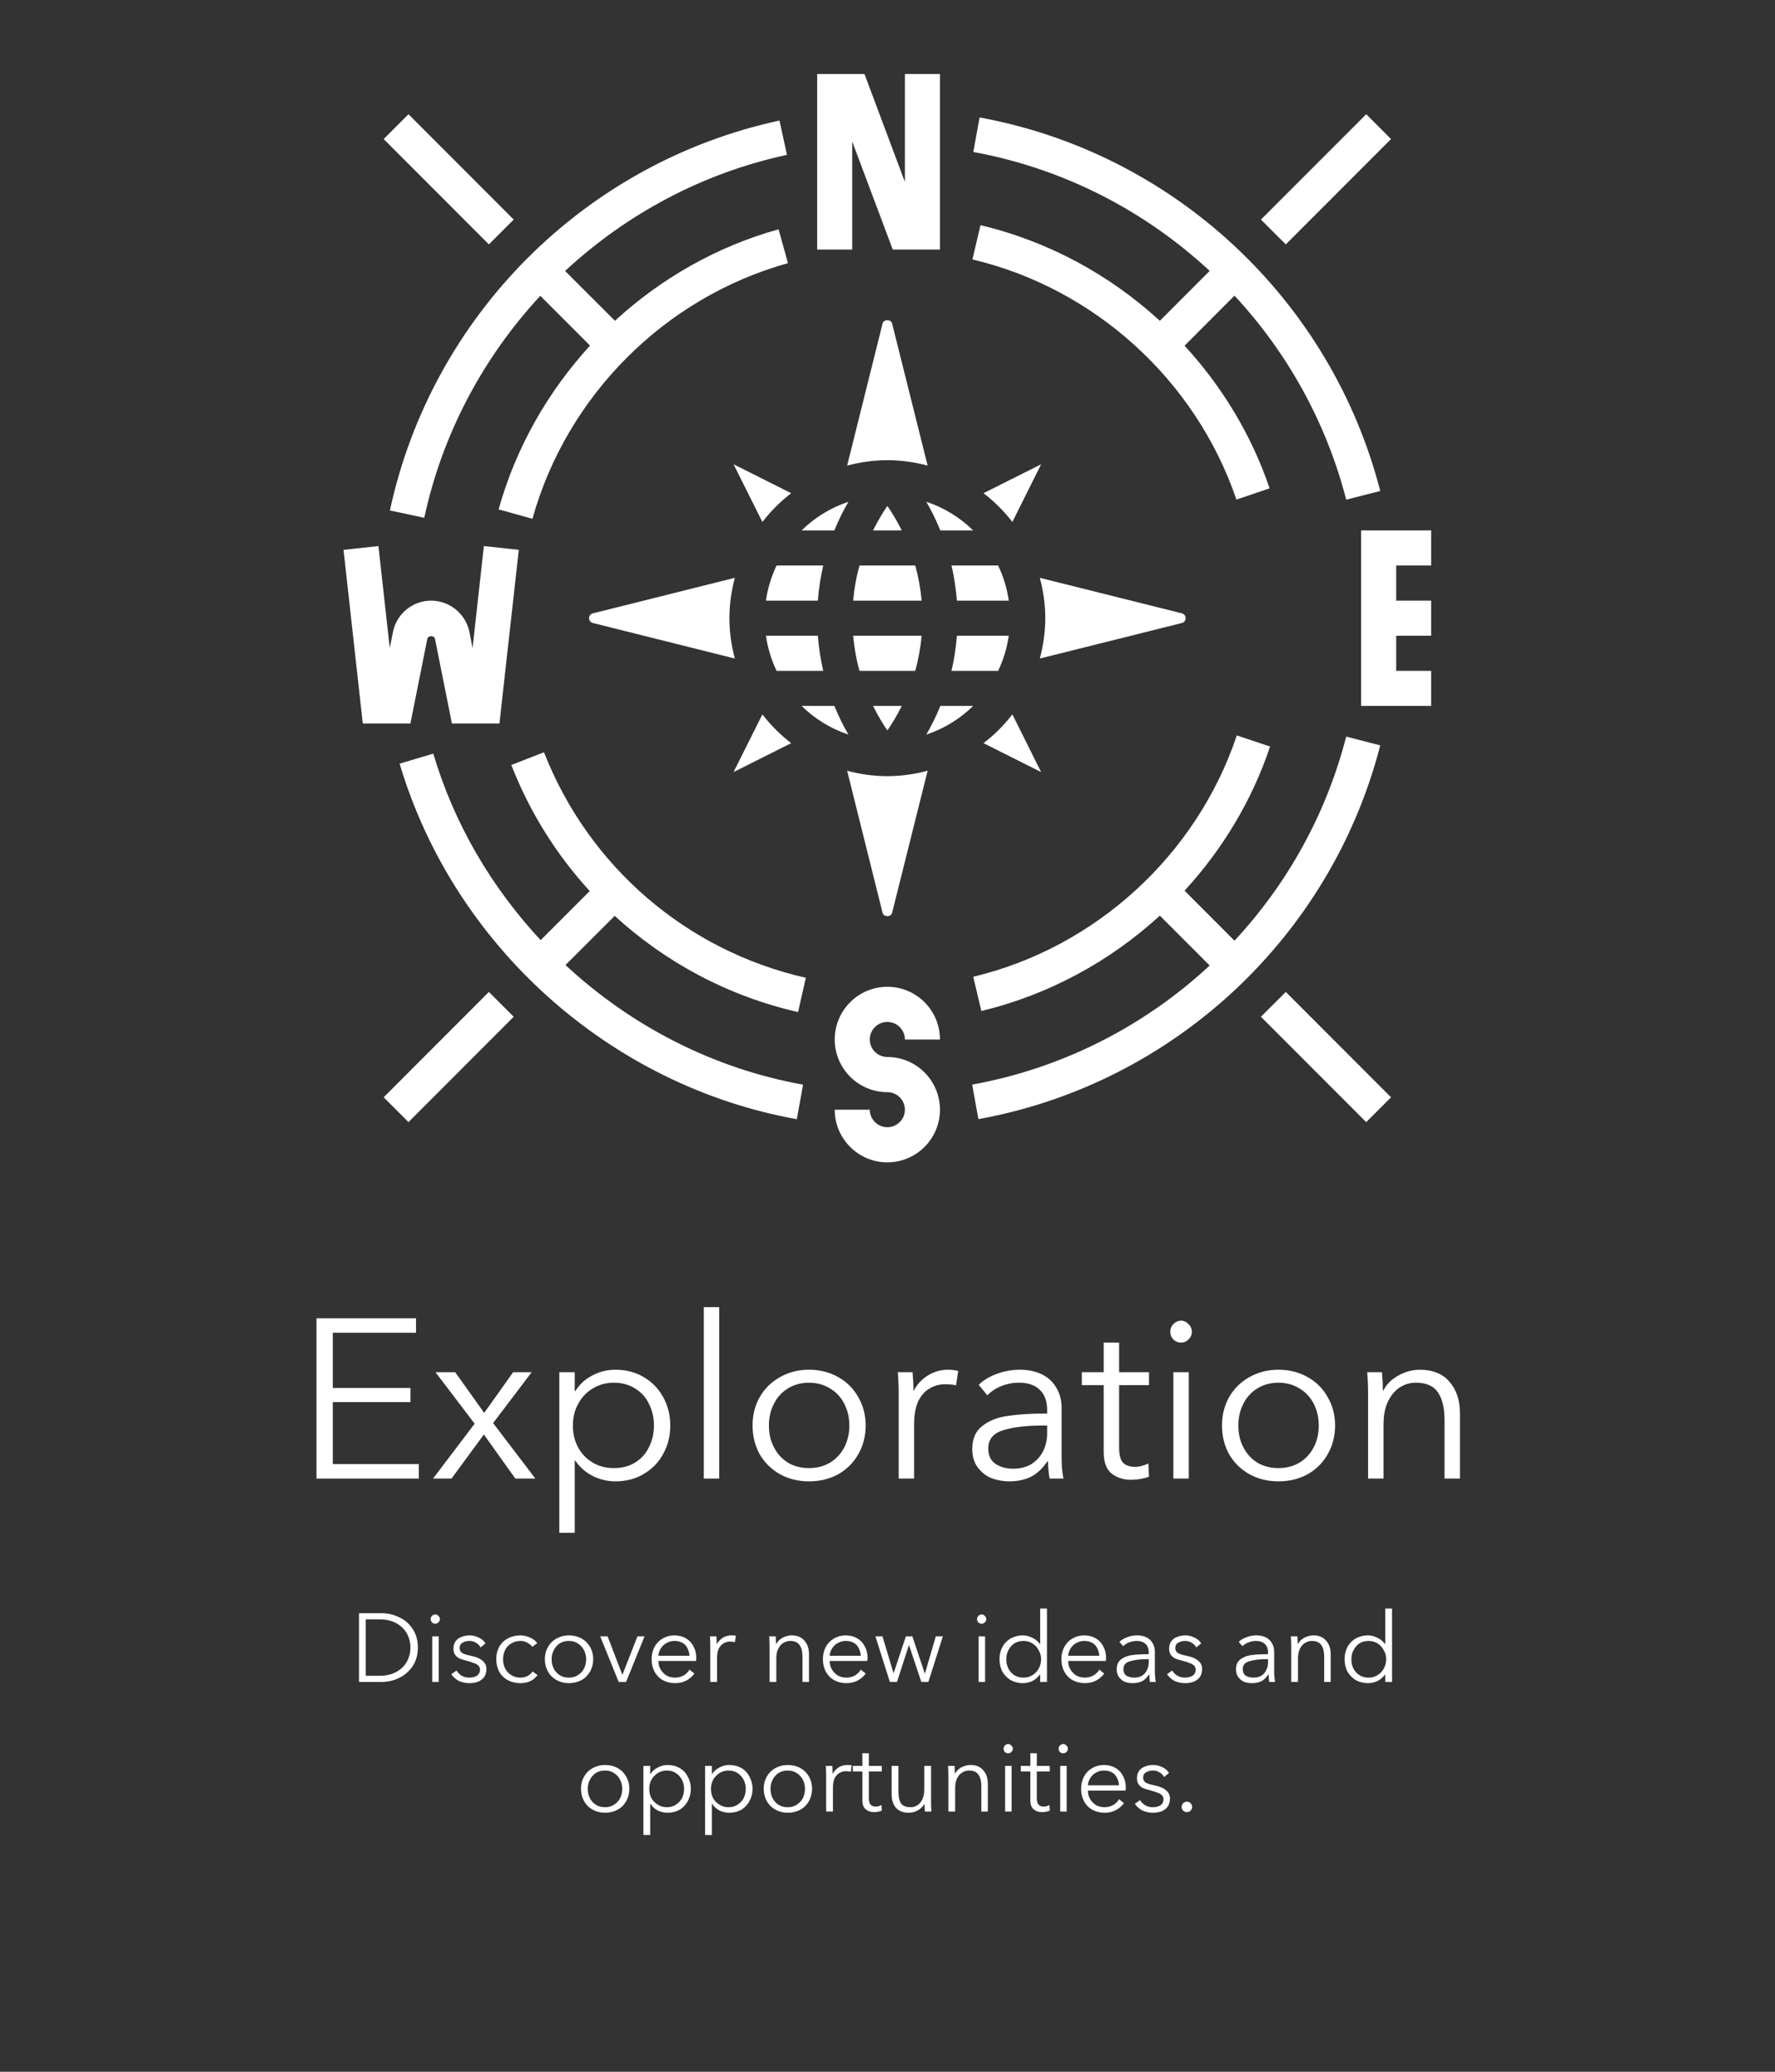 <svg xmlns="http://www.w3.org/2000/svg" xmlns:xlink="http://www.w3.org/1999/xlink" width="120" zoomAndPan="magnify" viewBox="0 0 90 105" height="140" preserveAspectRatio="xMidYMid meet" version="1.2"><rect x="0" y="0" width="90" height="105" fill="#333333" stroke="none"/><defs><clipPath id="4be03a5bde"><path d="M 17.418 27 L 27 27 L 27 37 L 17.418 37 Z M 17.418 27 "/></clipPath><clipPath id="d1cab9bce4"><path d="M 41 3.75 L 48 3.75 L 48 13 L 41 13 Z M 41 3.75 "/></clipPath><clipPath id="468663972a"><path d="M 69 26.883 L 72.566 26.883 L 72.566 35.777 L 69 35.777 Z M 69 26.883 "/></clipPath><clipPath id="b74dcafbe7"><rect x="0" width="62" y="0" height="21"/></clipPath><clipPath id="25b4615a74"><rect x="0" width="56" y="0" height="16"/></clipPath></defs><g id="2572d2def9"><path style=" stroke:none;fill-rule:nonzero;fill:#ffffff;fill-opacity:1;" d="M 44.992 51.793 C 45.48 51.793 45.883 52.191 45.883 52.684 L 47.66 52.684 C 47.66 51.207 46.465 50.012 44.992 50.012 C 43.523 50.012 42.324 51.207 42.324 52.684 C 42.324 54.156 43.523 55.352 44.992 55.352 C 45.48 55.352 45.883 55.75 45.883 56.242 C 45.883 56.73 45.48 57.129 44.992 57.129 C 44.5 57.129 44.102 56.73 44.102 56.242 L 42.324 56.242 C 42.324 57.715 43.523 58.91 44.992 58.91 C 46.465 58.91 47.66 57.715 47.66 56.242 C 47.66 54.77 46.465 53.57 44.992 53.57 C 44.5 53.57 44.102 53.172 44.102 52.684 C 44.102 52.191 44.5 51.793 44.992 51.793 "/><g clip-rule="nonzero" clip-path="url(#4be03a5bde)"><path style=" stroke:none;fill-rule:nonzero;fill:#ffffff;fill-opacity:1;" d="M 21.668 32.375 C 21.707 32.195 22.016 32.195 22.055 32.375 L 22.914 36.668 L 25.324 36.668 L 26.305 27.867 L 24.535 27.676 L 23.961 32.844 L 23.801 32.027 C 23.613 31.109 22.797 30.441 21.859 30.441 C 20.922 30.441 20.109 31.109 19.926 32.027 L 19.762 32.844 L 19.188 27.676 L 17.418 27.867 L 18.395 36.668 L 20.809 36.668 L 21.668 32.375 "/></g><g clip-rule="nonzero" clip-path="url(#d1cab9bce4)"><path style=" stroke:none;fill-rule:nonzero;fill:#ffffff;fill-opacity:1;" d="M 43.211 7.172 L 45.266 12.648 L 47.66 12.648 L 47.66 3.75 L 45.883 3.75 L 45.883 9.223 L 43.832 3.75 L 41.434 3.75 L 41.434 12.648 L 43.211 12.648 L 43.211 7.172 "/></g><g clip-rule="nonzero" clip-path="url(#468663972a)"><path style=" stroke:none;fill-rule:nonzero;fill:#ffffff;fill-opacity:1;" d="M 72.57 28.66 L 72.57 26.883 L 69.012 26.883 L 69.012 35.777 L 72.57 35.777 L 72.57 34 L 70.793 34 L 70.793 32.219 L 72.57 32.219 L 72.57 30.441 L 70.793 30.441 L 70.793 28.66 L 72.57 28.66 "/></g><path style=" stroke:none;fill-rule:nonzero;fill:#ffffff;fill-opacity:1;" d="M 68.258 37.332 C 67.246 41.27 65.266 44.801 62.594 47.676 L 60.062 45.141 C 61.98 43.055 63.48 40.578 64.398 37.836 L 62.711 37.273 C 60.68 43.332 55.555 48.023 49.348 49.504 L 49.758 51.238 C 53.164 50.422 56.277 48.727 58.809 46.406 L 61.336 48.934 C 58.039 51.996 53.887 54.137 49.293 54.969 L 49.609 56.719 C 59.484 54.934 67.48 47.496 69.984 37.777 L 68.258 37.332 "/><path style=" stroke:none;fill-rule:nonzero;fill:#ffffff;fill-opacity:1;" d="M 21.512 26.242 C 22.438 21.949 24.52 18.094 27.395 14.992 L 29.918 17.516 C 27.773 19.855 26.156 22.688 25.281 25.816 L 26.996 26.293 C 28.742 20.047 33.703 15.078 39.953 13.336 L 39.477 11.621 C 36.344 12.492 33.516 14.113 31.18 16.258 L 28.652 13.734 C 31.754 10.855 35.609 8.773 39.902 7.848 L 39.523 6.109 C 29.656 8.238 21.898 15.996 19.77 25.871 L 21.512 26.242 "/><path style=" stroke:none;fill-rule:nonzero;fill:#ffffff;fill-opacity:1;" d="M 49.715 11.414 L 49.305 13.148 C 55.508 14.613 60.637 19.277 62.691 25.32 L 64.375 24.75 C 63.453 22.035 61.961 19.586 60.062 17.52 L 62.594 14.984 C 65.266 17.859 67.246 21.395 68.258 25.324 L 69.984 24.883 C 67.488 15.184 59.516 7.754 49.668 5.953 L 49.352 7.703 C 53.918 8.539 58.047 10.676 61.336 13.73 L 58.809 16.258 C 56.262 13.922 53.137 12.223 49.715 11.414 "/><path style=" stroke:none;fill-rule:nonzero;fill:#ffffff;fill-opacity:1;" d="M 40.465 51.293 L 40.859 49.555 C 34.809 48.188 29.848 43.914 27.582 38.125 L 25.926 38.77 C 26.859 41.164 28.219 43.324 29.902 45.16 L 27.414 47.648 C 24.934 44.988 23.031 41.77 21.969 38.195 L 20.262 38.703 C 23.016 47.945 30.922 55.02 40.402 56.723 L 40.719 54.973 C 36.152 54.152 31.992 51.992 28.672 48.91 L 31.168 46.418 C 33.754 48.785 36.938 50.492 40.465 51.293 "/><path style=" stroke:none;fill-rule:nonzero;fill:#ffffff;fill-opacity:1;" d="M 63.934 51.531 L 69.273 56.871 L 70.531 55.613 L 65.195 50.273 L 63.934 51.531 "/><path style=" stroke:none;fill-rule:nonzero;fill:#ffffff;fill-opacity:1;" d="M 70.531 7.047 L 69.273 5.789 L 63.934 11.129 L 65.195 12.387 L 70.531 7.047 "/><path style=" stroke:none;fill-rule:nonzero;fill:#ffffff;fill-opacity:1;" d="M 26.047 11.129 L 20.711 5.789 L 19.453 7.047 L 24.789 12.387 L 26.047 11.129 "/><path style=" stroke:none;fill-rule:nonzero;fill:#ffffff;fill-opacity:1;" d="M 19.453 55.613 L 20.711 56.871 L 26.047 51.531 L 24.789 50.273 L 19.453 55.613 "/><path style=" stroke:none;fill-rule:nonzero;fill:#ffffff;fill-opacity:1;" d="M 45.234 46.262 L 47.035 39.062 C 46.383 39.238 45.699 39.336 44.992 39.336 C 44.285 39.336 43.605 39.238 42.953 39.062 L 44.75 46.262 C 44.809 46.488 45.18 46.488 45.234 46.262 "/><path style=" stroke:none;fill-rule:nonzero;fill:#ffffff;fill-opacity:1;" d="M 42.305 35.777 L 40.645 35.777 C 41.309 36.43 42.117 36.93 43.02 37.23 C 42.773 36.812 42.531 36.328 42.305 35.777 "/><path style=" stroke:none;fill-rule:nonzero;fill:#ffffff;fill-opacity:1;" d="M 48.52 30.441 L 51.148 30.441 C 51.059 29.812 50.875 29.215 50.609 28.66 L 48.246 28.66 C 48.375 29.219 48.469 29.809 48.52 30.441 "/><path style=" stroke:none;fill-rule:nonzero;fill:#ffffff;fill-opacity:1;" d="M 43.02 25.43 C 42.117 25.73 41.309 26.23 40.645 26.883 L 42.305 26.883 C 42.531 26.332 42.773 25.848 43.02 25.43 "/><path style=" stroke:none;fill-rule:nonzero;fill:#ffffff;fill-opacity:1;" d="M 51.332 26.453 L 52.789 23.531 L 49.867 24.996 C 50.418 25.414 50.906 25.906 51.332 26.453 "/><path style=" stroke:none;fill-rule:nonzero;fill:#ffffff;fill-opacity:1;" d="M 38.656 36.207 L 37.195 39.129 L 40.117 37.664 C 39.57 37.246 39.082 36.754 38.656 36.207 "/><path style=" stroke:none;fill-rule:nonzero;fill:#ffffff;fill-opacity:1;" d="M 41.742 28.66 L 39.375 28.66 C 39.113 29.215 38.926 29.812 38.836 30.441 L 41.469 30.441 C 41.516 29.809 41.613 29.219 41.742 28.66 "/><path style=" stroke:none;fill-rule:nonzero;fill:#ffffff;fill-opacity:1;" d="M 30.059 31.086 C 29.945 31.113 29.867 31.215 29.867 31.328 C 29.867 31.445 29.945 31.547 30.059 31.574 L 37.258 33.375 C 37.086 32.719 36.984 32.035 36.984 31.328 C 36.984 30.625 37.086 29.941 37.258 29.285 L 30.059 31.086 "/><path style=" stroke:none;fill-rule:nonzero;fill:#ffffff;fill-opacity:1;" d="M 41.469 32.219 L 38.836 32.219 C 38.926 32.848 39.113 33.445 39.375 34 L 41.742 34 C 41.613 33.441 41.516 32.852 41.469 32.219 "/><path style=" stroke:none;fill-rule:nonzero;fill:#ffffff;fill-opacity:1;" d="M 47.68 26.883 L 49.344 26.883 C 48.68 26.23 47.871 25.73 46.969 25.43 C 47.207 25.848 47.457 26.332 47.68 26.883 "/><path style=" stroke:none;fill-rule:nonzero;fill:#ffffff;fill-opacity:1;" d="M 47.68 35.777 C 47.457 36.328 47.207 36.812 46.969 37.23 C 47.871 36.93 48.68 36.43 49.344 35.777 L 47.68 35.777 "/><path style=" stroke:none;fill-rule:nonzero;fill:#ffffff;fill-opacity:1;" d="M 51.332 36.207 C 50.906 36.754 50.418 37.246 49.867 37.664 L 52.789 39.129 L 51.332 36.207 "/><path style=" stroke:none;fill-rule:nonzero;fill:#ffffff;fill-opacity:1;" d="M 44.75 16.398 L 42.953 23.598 C 43.605 23.422 44.285 23.324 44.992 23.324 C 45.699 23.324 46.383 23.422 47.035 23.598 L 45.234 16.398 C 45.18 16.172 44.809 16.172 44.75 16.398 "/><path style=" stroke:none;fill-rule:nonzero;fill:#ffffff;fill-opacity:1;" d="M 60.117 31.328 C 60.117 31.215 60.039 31.113 59.93 31.086 L 52.723 29.285 C 52.898 29.941 53 30.625 53 31.328 C 53 32.035 52.898 32.719 52.723 33.375 L 59.93 31.574 C 60.039 31.547 60.117 31.445 60.117 31.328 "/><path style=" stroke:none;fill-rule:nonzero;fill:#ffffff;fill-opacity:1;" d="M 38.656 26.453 C 39.082 25.906 39.57 25.414 40.117 24.996 L 37.195 23.531 L 38.656 26.453 "/><path style=" stroke:none;fill-rule:nonzero;fill:#ffffff;fill-opacity:1;" d="M 51.148 32.219 L 48.52 32.219 C 48.469 32.852 48.375 33.441 48.246 34 L 50.609 34 C 50.875 33.445 51.059 32.848 51.148 32.219 "/><path style=" stroke:none;fill-rule:nonzero;fill:#ffffff;fill-opacity:1;" d="M 44.266 26.883 L 45.723 26.883 C 45.473 26.383 45.219 25.965 44.992 25.641 C 44.77 25.965 44.516 26.383 44.266 26.883 "/><path style=" stroke:none;fill-rule:nonzero;fill:#ffffff;fill-opacity:1;" d="M 43.258 30.441 L 46.73 30.441 C 46.672 29.801 46.559 29.203 46.406 28.66 L 43.582 28.66 C 43.426 29.203 43.316 29.801 43.258 30.441 "/><path style=" stroke:none;fill-rule:nonzero;fill:#ffffff;fill-opacity:1;" d="M 45.723 35.777 L 44.266 35.777 C 44.516 36.277 44.77 36.695 44.992 37.02 C 45.219 36.695 45.473 36.281 45.723 35.777 "/><path style=" stroke:none;fill-rule:nonzero;fill:#ffffff;fill-opacity:1;" d="M 46.406 34 C 46.559 33.457 46.672 32.859 46.73 32.219 L 43.258 32.219 C 43.316 32.859 43.426 33.457 43.582 34 L 46.406 34 "/><g transform="matrix(1,0,0,1,14,61)"><g clip-path="url(#b74dcafbe7)"><g style="fill:#ffffff;fill-opacity:1;"><g transform="translate(0.969, 13.936)"><path style="stroke:none" d="M 6.266 0 L 1.078 0 L 1.078 -8.125 L 6.125 -8.125 L 6.125 -7.391 L 1.906 -7.391 L 1.906 -4.594 L 5.844 -4.594 L 5.844 -3.875 L 1.906 -3.875 L 1.906 -0.734 L 6.266 -0.734 Z M 6.266 0 "/></g></g><g style="fill:#ffffff;fill-opacity:1;"><g transform="translate(7.769, 13.936)"><path style="stroke:none" d="M 1.125 0 L 0.188 0 L 2.297 -2.781 L 0.312 -5.391 L 1.312 -5.391 L 2.781 -3.328 L 4.25 -5.391 L 5.188 -5.391 L 3.234 -2.812 L 5.375 0 L 4.359 0 L 2.766 -2.234 Z M 1.125 0 "/></g></g><g style="fill:#ffffff;fill-opacity:1;"><g transform="translate(13.329, 13.936)"><path style="stroke:none" d="M 1.031 2.75 L 1.031 -5.391 L 1.812 -5.391 L 1.812 -4.438 L 1.844 -4.438 C 2.062 -4.781 2.352 -5.047 2.719 -5.234 C 3.082 -5.422 3.469 -5.516 3.875 -5.516 C 4.414 -5.516 4.895 -5.391 5.312 -5.141 C 5.738 -4.891 6.066 -4.551 6.297 -4.125 C 6.535 -3.695 6.656 -3.219 6.656 -2.688 C 6.656 -2.156 6.535 -1.676 6.297 -1.25 C 6.066 -0.82 5.738 -0.484 5.312 -0.234 C 4.895 0.016 4.414 0.141 3.875 0.141 C 3.477 0.141 3.098 0.051 2.734 -0.125 C 2.367 -0.312 2.07 -0.57 1.844 -0.906 L 1.812 -0.906 L 1.812 2.75 Z M 3.797 -0.531 C 4.211 -0.531 4.57 -0.625 4.875 -0.812 C 5.188 -1.008 5.422 -1.27 5.578 -1.594 C 5.742 -1.914 5.828 -2.281 5.828 -2.688 C 5.828 -3.094 5.742 -3.457 5.578 -3.781 C 5.422 -4.113 5.188 -4.375 4.875 -4.562 C 4.57 -4.758 4.211 -4.859 3.797 -4.859 C 3.391 -4.859 3.031 -4.758 2.719 -4.562 C 2.406 -4.375 2.16 -4.113 1.984 -3.781 C 1.805 -3.457 1.719 -3.094 1.719 -2.688 C 1.719 -2.281 1.805 -1.91 1.984 -1.578 C 2.16 -1.254 2.406 -1 2.719 -0.812 C 3.031 -0.625 3.391 -0.531 3.797 -0.531 Z M 3.797 -0.531 "/></g></g><g style="fill:#ffffff;fill-opacity:1;"><g transform="translate(20.623, 13.936)"><path style="stroke:none" d="M 1.844 0 L 1.062 0 L 1.062 -8.688 L 1.844 -8.688 Z M 1.844 0 "/></g></g><g style="fill:#ffffff;fill-opacity:1;"><g transform="translate(23.518, 13.936)"><path style="stroke:none" d="M 3.5 0.141 C 2.957 0.141 2.469 0.02 2.031 -0.219 C 1.594 -0.469 1.25 -0.805 1 -1.234 C 0.758 -1.672 0.641 -2.156 0.641 -2.688 C 0.641 -3.219 0.758 -3.695 1 -4.125 C 1.25 -4.562 1.594 -4.898 2.031 -5.141 C 2.469 -5.391 2.957 -5.516 3.5 -5.516 C 4.051 -5.516 4.547 -5.391 4.984 -5.141 C 5.422 -4.898 5.758 -4.562 6 -4.125 C 6.25 -3.695 6.375 -3.219 6.375 -2.688 C 6.375 -2.156 6.25 -1.672 6 -1.234 C 5.758 -0.805 5.422 -0.469 4.984 -0.219 C 4.547 0.02 4.051 0.141 3.5 0.141 Z M 3.5 -0.531 C 3.906 -0.531 4.266 -0.625 4.578 -0.812 C 4.891 -1.008 5.129 -1.27 5.297 -1.594 C 5.461 -1.914 5.547 -2.281 5.547 -2.688 C 5.547 -3.094 5.461 -3.457 5.297 -3.781 C 5.129 -4.113 4.891 -4.375 4.578 -4.562 C 4.266 -4.758 3.906 -4.859 3.5 -4.859 C 3.094 -4.859 2.734 -4.758 2.422 -4.562 C 2.117 -4.375 1.883 -4.113 1.719 -3.781 C 1.551 -3.457 1.469 -3.094 1.469 -2.688 C 1.469 -2.281 1.551 -1.914 1.719 -1.594 C 1.883 -1.27 2.117 -1.008 2.422 -0.812 C 2.734 -0.625 3.094 -0.531 3.5 -0.531 Z M 3.5 -0.531 "/></g></g><g style="fill:#ffffff;fill-opacity:1;"><g transform="translate(30.537, 13.936)"><path style="stroke:none" d="M 1.031 -4.188 C 1.031 -4.656 1.016 -5.055 0.984 -5.391 L 1.734 -5.391 C 1.766 -5.004 1.781 -4.691 1.781 -4.453 L 1.797 -4.453 C 1.953 -4.766 2.188 -5.02 2.5 -5.219 C 2.812 -5.414 3.156 -5.516 3.531 -5.516 C 3.727 -5.516 3.898 -5.492 4.047 -5.453 L 3.938 -4.719 C 3.895 -4.738 3.816 -4.754 3.703 -4.766 C 3.586 -4.773 3.484 -4.781 3.391 -4.781 C 3.098 -4.781 2.832 -4.707 2.594 -4.562 C 2.352 -4.426 2.16 -4.207 2.016 -3.906 C 1.879 -3.602 1.812 -3.219 1.812 -2.75 L 1.812 0 L 1.031 0 Z M 1.031 -4.188 "/></g></g><g style="fill:#ffffff;fill-opacity:1;"><g transform="translate(34.672, 13.936)"><path style="stroke:none" d="M 2.484 0.141 C 2.191 0.141 1.898 0.086 1.609 -0.016 C 1.328 -0.129 1.094 -0.312 0.906 -0.562 C 0.719 -0.812 0.625 -1.125 0.625 -1.5 C 0.625 -2.008 0.789 -2.395 1.125 -2.656 C 1.457 -2.926 1.883 -3.098 2.406 -3.172 C 2.938 -3.254 3.594 -3.297 4.375 -3.297 L 4.422 -3.297 L 4.422 -3.469 C 4.422 -3.926 4.297 -4.27 4.047 -4.5 C 3.805 -4.738 3.453 -4.859 2.984 -4.859 C 2.68 -4.859 2.383 -4.801 2.094 -4.688 C 1.812 -4.57 1.578 -4.414 1.391 -4.219 L 0.953 -4.75 C 1.18 -4.977 1.477 -5.16 1.844 -5.297 C 2.219 -5.441 2.625 -5.516 3.062 -5.516 C 3.457 -5.516 3.812 -5.441 4.125 -5.297 C 4.445 -5.148 4.695 -4.926 4.875 -4.625 C 5.062 -4.332 5.156 -3.977 5.156 -3.562 L 5.156 -1.203 C 5.156 -0.992 5.16 -0.773 5.172 -0.547 C 5.191 -0.328 5.219 -0.145 5.25 0 L 4.547 0 C 4.492 -0.301 4.469 -0.594 4.469 -0.875 L 4.438 -0.875 C 4.195 -0.52 3.922 -0.258 3.609 -0.094 C 3.297 0.062 2.922 0.141 2.484 0.141 Z M 2.703 -0.5 C 3.055 -0.5 3.363 -0.578 3.625 -0.734 C 3.883 -0.898 4.082 -1.117 4.219 -1.391 C 4.352 -1.66 4.422 -1.957 4.422 -2.281 L 4.422 -2.688 L 4.188 -2.688 C 3.375 -2.688 2.711 -2.609 2.203 -2.453 C 1.691 -2.297 1.438 -1.988 1.438 -1.531 C 1.438 -1.176 1.555 -0.914 1.797 -0.75 C 2.047 -0.582 2.348 -0.5 2.703 -0.5 Z M 2.703 -0.5 "/></g></g><g style="fill:#ffffff;fill-opacity:1;"><g transform="translate(40.806, 13.936)"><path style="stroke:none" d="M 2.531 0.062 C 2.164 0.062 1.844 -0.039 1.562 -0.25 C 1.289 -0.469 1.156 -0.836 1.156 -1.359 L 1.156 -4.734 L 0.047 -4.734 L 0.047 -5.391 L 1.156 -5.391 L 1.156 -6.891 L 1.938 -6.891 L 1.938 -5.391 L 3.453 -5.391 L 3.453 -4.734 L 1.938 -4.734 L 1.938 -1.578 C 1.938 -1.203 2.004 -0.941 2.141 -0.797 C 2.285 -0.66 2.488 -0.594 2.75 -0.594 C 2.852 -0.594 2.961 -0.609 3.078 -0.641 C 3.203 -0.672 3.316 -0.711 3.422 -0.766 L 3.453 -0.094 C 3.172 0.008 2.863 0.062 2.531 0.062 Z M 2.531 0.062 "/></g></g><g style="fill:#ffffff;fill-opacity:1;"><g transform="translate(44.448, 13.936)"><path style="stroke:none" d="M 1.438 -6.891 C 1.289 -6.891 1.16 -6.941 1.047 -7.047 C 0.941 -7.16 0.891 -7.289 0.891 -7.438 C 0.891 -7.594 0.941 -7.723 1.047 -7.828 C 1.16 -7.941 1.289 -8 1.438 -8 C 1.582 -8 1.707 -7.941 1.812 -7.828 C 1.926 -7.723 1.984 -7.594 1.984 -7.438 C 1.984 -7.289 1.926 -7.16 1.812 -7.047 C 1.707 -6.941 1.582 -6.891 1.438 -6.891 Z M 1.828 0 L 1.047 0 L 1.047 -5.391 L 1.828 -5.391 Z M 1.828 0 "/></g></g><g style="fill:#ffffff;fill-opacity:1;"><g transform="translate(47.32, 13.936)"><path style="stroke:none" d="M 3.5 0.141 C 2.957 0.141 2.469 0.02 2.031 -0.219 C 1.594 -0.469 1.25 -0.805 1 -1.234 C 0.758 -1.672 0.641 -2.156 0.641 -2.688 C 0.641 -3.219 0.758 -3.695 1 -4.125 C 1.25 -4.562 1.594 -4.898 2.031 -5.141 C 2.469 -5.391 2.957 -5.516 3.5 -5.516 C 4.051 -5.516 4.547 -5.391 4.984 -5.141 C 5.422 -4.898 5.758 -4.562 6 -4.125 C 6.25 -3.695 6.375 -3.219 6.375 -2.688 C 6.375 -2.156 6.25 -1.672 6 -1.234 C 5.758 -0.805 5.422 -0.469 4.984 -0.219 C 4.547 0.02 4.051 0.141 3.5 0.141 Z M 3.5 -0.531 C 3.906 -0.531 4.266 -0.625 4.578 -0.812 C 4.891 -1.008 5.129 -1.27 5.297 -1.594 C 5.461 -1.914 5.547 -2.281 5.547 -2.688 C 5.547 -3.094 5.461 -3.457 5.297 -3.781 C 5.129 -4.113 4.891 -4.375 4.578 -4.562 C 4.266 -4.758 3.906 -4.859 3.5 -4.859 C 3.094 -4.859 2.734 -4.758 2.422 -4.562 C 2.117 -4.375 1.883 -4.113 1.719 -3.781 C 1.551 -3.457 1.469 -3.094 1.469 -2.688 C 1.469 -2.281 1.551 -1.914 1.719 -1.594 C 1.883 -1.27 2.117 -1.008 2.422 -0.812 C 2.734 -0.625 3.094 -0.531 3.5 -0.531 Z M 3.5 -0.531 "/></g></g><g style="fill:#ffffff;fill-opacity:1;"><g transform="translate(54.338, 13.936)"><path style="stroke:none" d="M 1.031 -4.188 C 1.031 -4.656 1.016 -5.055 0.984 -5.391 L 1.734 -5.391 C 1.766 -5.004 1.781 -4.691 1.781 -4.453 L 1.797 -4.453 C 1.898 -4.66 2.047 -4.844 2.234 -5 C 2.43 -5.156 2.648 -5.281 2.891 -5.375 C 3.141 -5.469 3.391 -5.516 3.641 -5.516 C 4.305 -5.516 4.812 -5.312 5.156 -4.906 C 5.508 -4.508 5.688 -3.973 5.688 -3.297 L 5.688 0 L 4.906 0 L 4.906 -2.969 C 4.906 -3.57 4.797 -4.035 4.578 -4.359 C 4.359 -4.691 3.984 -4.859 3.453 -4.859 C 3.16 -4.859 2.891 -4.781 2.641 -4.625 C 2.398 -4.469 2.203 -4.234 2.047 -3.922 C 1.891 -3.609 1.812 -3.219 1.812 -2.75 L 1.812 0 L 1.031 0 Z M 1.031 -4.188 "/></g></g></g></g><g transform="matrix(1,0,0,1,17,79)"><g clip-path="url(#25b4615a74)"><g style="fill:#ffffff;fill-opacity:1;"><g transform="translate(0.734, 6.243)"><path style="stroke:none" d="M 0.469 0 L 0.469 -3.484 L 1.625 -3.484 C 1.926 -3.484 2.219 -3.414 2.5 -3.281 C 2.781 -3.156 3.008 -2.957 3.188 -2.688 C 3.363 -2.426 3.453 -2.113 3.453 -1.75 C 3.453 -1.375 3.363 -1.055 3.188 -0.797 C 3.008 -0.535 2.781 -0.336 2.5 -0.203 C 2.219 -0.066 1.926 0 1.625 0 Z M 1.516 -0.312 C 1.848 -0.312 2.133 -0.379 2.375 -0.516 C 2.613 -0.648 2.789 -0.828 2.906 -1.047 C 3.02 -1.266 3.078 -1.5 3.078 -1.75 C 3.078 -1.988 3.02 -2.219 2.906 -2.438 C 2.789 -2.656 2.613 -2.832 2.375 -2.969 C 2.133 -3.102 1.848 -3.172 1.516 -3.172 L 0.812 -3.172 L 0.812 -0.312 Z M 1.516 -0.312 "/></g></g><g style="fill:#ffffff;fill-opacity:1;"><g transform="translate(4.463, 6.243)"><path style="stroke:none" d="M 0.609 -2.953 C 0.547 -2.953 0.488 -2.973 0.438 -3.016 C 0.395 -3.066 0.375 -3.125 0.375 -3.188 C 0.375 -3.25 0.395 -3.301 0.438 -3.344 C 0.488 -3.395 0.547 -3.422 0.609 -3.422 C 0.672 -3.422 0.723 -3.395 0.766 -3.344 C 0.816 -3.301 0.844 -3.25 0.844 -3.188 C 0.844 -3.125 0.816 -3.066 0.766 -3.016 C 0.723 -2.973 0.672 -2.953 0.609 -2.953 Z M 0.781 0 L 0.453 0 L 0.453 -2.312 L 0.781 -2.312 Z M 0.781 0 "/></g></g><g style="fill:#ffffff;fill-opacity:1;"><g transform="translate(5.695, 6.243)"><path style="stroke:none" d="M 1.094 0.062 C 0.914 0.062 0.742 0.023 0.578 -0.047 C 0.422 -0.129 0.289 -0.242 0.188 -0.391 L 0.453 -0.578 C 0.516 -0.473 0.602 -0.383 0.719 -0.312 C 0.832 -0.25 0.957 -0.219 1.094 -0.219 C 1.25 -0.219 1.379 -0.25 1.484 -0.312 C 1.586 -0.383 1.641 -0.488 1.641 -0.625 C 1.641 -0.707 1.613 -0.773 1.562 -0.828 C 1.508 -0.879 1.438 -0.922 1.344 -0.953 C 1.25 -0.992 1.117 -1.035 0.953 -1.078 C 0.836 -1.109 0.734 -1.141 0.641 -1.172 C 0.547 -1.211 0.461 -1.273 0.391 -1.359 C 0.328 -1.441 0.297 -1.551 0.297 -1.688 C 0.297 -1.844 0.332 -1.969 0.406 -2.062 C 0.477 -2.164 0.578 -2.238 0.703 -2.281 C 0.828 -2.332 0.969 -2.359 1.125 -2.359 C 1.281 -2.359 1.43 -2.32 1.578 -2.25 C 1.734 -2.176 1.848 -2.078 1.922 -1.953 L 1.672 -1.75 C 1.617 -1.852 1.539 -1.93 1.438 -1.984 C 1.344 -2.047 1.234 -2.078 1.109 -2.078 C 0.973 -2.078 0.852 -2.047 0.75 -1.984 C 0.656 -1.93 0.609 -1.844 0.609 -1.719 C 0.609 -1.613 0.648 -1.531 0.734 -1.469 C 0.828 -1.414 0.973 -1.367 1.172 -1.328 C 1.441 -1.273 1.641 -1.191 1.766 -1.078 C 1.898 -0.973 1.969 -0.832 1.969 -0.656 C 1.969 -0.488 1.926 -0.348 1.844 -0.234 C 1.758 -0.129 1.648 -0.051 1.516 0 C 1.391 0.039 1.25 0.062 1.094 0.062 Z M 1.094 0.062 "/></g></g><g style="fill:#ffffff;fill-opacity:1;"><g transform="translate(7.882, 6.243)"><path style="stroke:none" d="M 1.5 0.062 C 1.258 0.062 1.047 0.008 0.859 -0.094 C 0.672 -0.195 0.523 -0.344 0.422 -0.531 C 0.328 -0.719 0.281 -0.926 0.281 -1.156 C 0.281 -1.383 0.328 -1.586 0.422 -1.766 C 0.523 -1.953 0.672 -2.098 0.859 -2.203 C 1.047 -2.305 1.258 -2.359 1.5 -2.359 C 1.664 -2.359 1.828 -2.32 1.984 -2.25 C 2.141 -2.188 2.266 -2.094 2.359 -1.969 L 2.109 -1.781 C 2.047 -1.863 1.961 -1.93 1.859 -1.984 C 1.754 -2.047 1.641 -2.078 1.516 -2.078 C 1.336 -2.078 1.18 -2.035 1.047 -1.953 C 0.91 -1.879 0.805 -1.77 0.734 -1.625 C 0.66 -1.477 0.625 -1.32 0.625 -1.156 C 0.625 -0.977 0.66 -0.816 0.734 -0.672 C 0.805 -0.535 0.91 -0.426 1.047 -0.344 C 1.18 -0.258 1.332 -0.219 1.5 -0.219 C 1.77 -0.219 1.977 -0.32 2.125 -0.531 L 2.375 -0.344 C 2.164 -0.07 1.875 0.062 1.5 0.062 Z M 1.5 0.062 "/></g></g><g style="fill:#ffffff;fill-opacity:1;"><g transform="translate(10.345, 6.243)"><path style="stroke:none" d="M 1.5 0.062 C 1.27 0.062 1.062 0.008 0.875 -0.094 C 0.688 -0.195 0.539 -0.344 0.438 -0.531 C 0.332 -0.719 0.281 -0.926 0.281 -1.156 C 0.281 -1.383 0.332 -1.586 0.438 -1.766 C 0.539 -1.953 0.688 -2.098 0.875 -2.203 C 1.062 -2.305 1.27 -2.359 1.5 -2.359 C 1.738 -2.359 1.953 -2.305 2.141 -2.203 C 2.328 -2.098 2.473 -1.953 2.578 -1.766 C 2.68 -1.586 2.734 -1.383 2.734 -1.156 C 2.734 -0.926 2.68 -0.719 2.578 -0.531 C 2.473 -0.344 2.328 -0.195 2.141 -0.094 C 1.953 0.008 1.738 0.062 1.5 0.062 Z M 1.5 -0.219 C 1.676 -0.219 1.828 -0.258 1.953 -0.344 C 2.086 -0.426 2.191 -0.535 2.266 -0.672 C 2.336 -0.816 2.375 -0.977 2.375 -1.156 C 2.375 -1.32 2.336 -1.473 2.266 -1.609 C 2.191 -1.754 2.086 -1.867 1.953 -1.953 C 1.828 -2.035 1.676 -2.078 1.5 -2.078 C 1.32 -2.078 1.164 -2.035 1.031 -1.953 C 0.906 -1.867 0.805 -1.754 0.734 -1.609 C 0.66 -1.473 0.625 -1.32 0.625 -1.156 C 0.625 -0.977 0.66 -0.816 0.734 -0.672 C 0.805 -0.535 0.906 -0.426 1.031 -0.344 C 1.164 -0.258 1.32 -0.219 1.5 -0.219 Z M 1.5 -0.219 "/></g></g><g style="fill:#ffffff;fill-opacity:1;"><g transform="translate(13.354, 6.243)"><path style="stroke:none" d="M 1.391 0 L 1.016 0 L 0.078 -2.312 L 0.453 -2.312 L 1.203 -0.359 L 1.969 -2.312 L 2.328 -2.312 Z M 1.391 0 "/></g></g><g style="fill:#ffffff;fill-opacity:1;"><g transform="translate(15.758, 6.243)"><path style="stroke:none" d="M 1.469 0.062 C 1.238 0.062 1.031 0.008 0.844 -0.094 C 0.664 -0.195 0.523 -0.344 0.422 -0.531 C 0.328 -0.719 0.281 -0.926 0.281 -1.156 C 0.281 -1.375 0.328 -1.578 0.422 -1.766 C 0.523 -1.953 0.664 -2.098 0.844 -2.203 C 1.02 -2.305 1.219 -2.359 1.438 -2.359 C 1.664 -2.359 1.863 -2.305 2.031 -2.203 C 2.195 -2.109 2.32 -1.973 2.406 -1.797 C 2.5 -1.629 2.547 -1.438 2.547 -1.219 C 2.547 -1.156 2.539 -1.102 2.531 -1.062 L 0.625 -1.062 C 0.625 -0.906 0.66 -0.766 0.734 -0.641 C 0.805 -0.516 0.906 -0.41 1.031 -0.328 C 1.164 -0.254 1.312 -0.219 1.469 -0.219 C 1.625 -0.219 1.77 -0.254 1.906 -0.328 C 2.039 -0.41 2.141 -0.508 2.203 -0.625 L 2.453 -0.422 C 2.203 -0.098 1.875 0.062 1.469 0.062 Z M 2.203 -1.328 C 2.191 -1.473 2.156 -1.602 2.094 -1.719 C 2.039 -1.832 1.957 -1.922 1.844 -1.984 C 1.727 -2.047 1.594 -2.078 1.438 -2.078 C 1.289 -2.078 1.156 -2.039 1.031 -1.969 C 0.914 -1.906 0.82 -1.816 0.75 -1.703 C 0.676 -1.586 0.633 -1.461 0.625 -1.328 Z M 2.203 -1.328 "/></g></g><g style="fill:#ffffff;fill-opacity:1;"><g transform="translate(18.576, 6.243)"><path style="stroke:none" d="M 0.438 -1.797 C 0.438 -1.992 0.43 -2.164 0.422 -2.312 L 0.75 -2.312 C 0.758 -2.145 0.766 -2.008 0.766 -1.906 C 0.836 -2.039 0.938 -2.148 1.062 -2.234 C 1.195 -2.316 1.348 -2.359 1.516 -2.359 C 1.598 -2.359 1.672 -2.352 1.734 -2.344 L 1.688 -2.016 C 1.664 -2.023 1.629 -2.031 1.578 -2.031 C 1.535 -2.039 1.492 -2.047 1.453 -2.047 C 1.328 -2.047 1.211 -2.016 1.109 -1.953 C 1.004 -1.891 0.922 -1.797 0.859 -1.672 C 0.805 -1.547 0.781 -1.383 0.781 -1.188 L 0.781 0 L 0.438 0 Z M 0.438 -1.797 "/></g></g><g style="fill:#ffffff;fill-opacity:1;"><g transform="translate(20.349, 6.243)"><path style="stroke:none" d=""/></g></g><g style="fill:#ffffff;fill-opacity:1;"><g transform="translate(21.581, 6.243)"><path style="stroke:none" d="M 0.438 -1.797 C 0.438 -1.992 0.43 -2.164 0.422 -2.312 L 0.75 -2.312 C 0.758 -2.145 0.766 -2.008 0.766 -1.906 C 0.816 -2 0.879 -2.078 0.953 -2.141 C 1.035 -2.211 1.129 -2.266 1.234 -2.297 C 1.336 -2.336 1.445 -2.359 1.562 -2.359 C 1.844 -2.359 2.055 -2.27 2.203 -2.094 C 2.359 -1.926 2.438 -1.695 2.438 -1.406 L 2.438 0 L 2.109 0 L 2.109 -1.281 C 2.109 -1.531 2.062 -1.723 1.969 -1.859 C 1.875 -2.004 1.711 -2.078 1.484 -2.078 C 1.359 -2.078 1.238 -2.039 1.125 -1.969 C 1.02 -1.906 0.938 -1.805 0.875 -1.672 C 0.812 -1.547 0.781 -1.383 0.781 -1.188 L 0.781 0 L 0.438 0 Z M 0.438 -1.797 "/></g></g><g style="fill:#ffffff;fill-opacity:1;"><g transform="translate(24.443, 6.243)"><path style="stroke:none" d="M 1.469 0.062 C 1.238 0.062 1.031 0.008 0.844 -0.094 C 0.664 -0.195 0.523 -0.344 0.422 -0.531 C 0.328 -0.719 0.281 -0.926 0.281 -1.156 C 0.281 -1.375 0.328 -1.578 0.422 -1.766 C 0.523 -1.953 0.664 -2.098 0.844 -2.203 C 1.02 -2.305 1.219 -2.359 1.438 -2.359 C 1.664 -2.359 1.863 -2.305 2.031 -2.203 C 2.195 -2.109 2.32 -1.973 2.406 -1.797 C 2.5 -1.629 2.547 -1.438 2.547 -1.219 C 2.547 -1.156 2.539 -1.102 2.531 -1.062 L 0.625 -1.062 C 0.625 -0.906 0.66 -0.766 0.734 -0.641 C 0.805 -0.516 0.906 -0.41 1.031 -0.328 C 1.164 -0.254 1.312 -0.219 1.469 -0.219 C 1.625 -0.219 1.77 -0.254 1.906 -0.328 C 2.039 -0.41 2.141 -0.508 2.203 -0.625 L 2.453 -0.422 C 2.203 -0.098 1.875 0.062 1.469 0.062 Z M 2.203 -1.328 C 2.191 -1.473 2.156 -1.602 2.094 -1.719 C 2.039 -1.832 1.957 -1.922 1.844 -1.984 C 1.727 -2.047 1.594 -2.078 1.438 -2.078 C 1.289 -2.078 1.156 -2.039 1.031 -1.969 C 0.914 -1.906 0.82 -1.816 0.75 -1.703 C 0.676 -1.586 0.633 -1.461 0.625 -1.328 Z M 2.203 -1.328 "/></g></g><g style="fill:#ffffff;fill-opacity:1;"><g transform="translate(27.261, 6.243)"><path style="stroke:none" d="M 1.219 0 L 0.859 0 L 0.125 -2.312 L 0.484 -2.312 L 1.047 -0.438 L 1.672 -2.312 L 2 -2.312 L 2.625 -0.438 L 2.641 -0.438 L 3.188 -2.312 L 3.547 -2.312 L 2.812 0 L 2.453 0 L 1.828 -1.875 Z M 1.219 0 "/></g></g><g style="fill:#ffffff;fill-opacity:1;"><g transform="translate(30.935, 6.243)"><path style="stroke:none" d=""/></g></g><g style="fill:#ffffff;fill-opacity:1;"><g transform="translate(32.167, 6.243)"><path style="stroke:none" d="M 0.609 -2.953 C 0.547 -2.953 0.488 -2.973 0.438 -3.016 C 0.395 -3.066 0.375 -3.125 0.375 -3.188 C 0.375 -3.25 0.395 -3.301 0.438 -3.344 C 0.488 -3.395 0.547 -3.422 0.609 -3.422 C 0.672 -3.422 0.723 -3.395 0.766 -3.344 C 0.816 -3.301 0.844 -3.25 0.844 -3.188 C 0.844 -3.125 0.816 -3.066 0.766 -3.016 C 0.723 -2.973 0.672 -2.953 0.609 -2.953 Z M 0.781 0 L 0.453 0 L 0.453 -2.312 L 0.781 -2.312 Z M 0.781 0 "/></g></g><g style="fill:#ffffff;fill-opacity:1;"><g transform="translate(33.398, 6.243)"><path style="stroke:none" d="M 1.469 0.062 C 1.238 0.062 1.031 0.008 0.844 -0.094 C 0.664 -0.207 0.523 -0.352 0.422 -0.531 C 0.328 -0.719 0.281 -0.926 0.281 -1.156 C 0.281 -1.375 0.328 -1.578 0.422 -1.766 C 0.523 -1.953 0.664 -2.098 0.844 -2.203 C 1.031 -2.305 1.238 -2.359 1.469 -2.359 C 1.633 -2.359 1.797 -2.316 1.953 -2.234 C 2.109 -2.16 2.238 -2.051 2.344 -1.906 L 2.344 -3.719 L 2.688 -3.719 L 2.688 0 L 2.344 0 L 2.344 -0.391 C 2.238 -0.242 2.109 -0.129 1.953 -0.047 C 1.797 0.023 1.633 0.062 1.469 0.062 Z M 1.5 -0.219 C 1.664 -0.219 1.816 -0.258 1.953 -0.344 C 2.086 -0.426 2.191 -0.535 2.266 -0.672 C 2.348 -0.816 2.391 -0.977 2.391 -1.156 C 2.391 -1.32 2.348 -1.473 2.266 -1.609 C 2.191 -1.754 2.086 -1.867 1.953 -1.953 C 1.816 -2.035 1.664 -2.078 1.5 -2.078 C 1.32 -2.078 1.164 -2.035 1.031 -1.953 C 0.906 -1.867 0.805 -1.754 0.734 -1.609 C 0.66 -1.473 0.625 -1.32 0.625 -1.156 C 0.625 -0.977 0.66 -0.816 0.734 -0.672 C 0.805 -0.535 0.906 -0.426 1.031 -0.344 C 1.164 -0.258 1.32 -0.219 1.5 -0.219 Z M 1.5 -0.219 "/></g></g><g style="fill:#ffffff;fill-opacity:1;"><g transform="translate(36.536, 6.243)"><path style="stroke:none" d="M 1.469 0.062 C 1.238 0.062 1.031 0.008 0.844 -0.094 C 0.664 -0.195 0.523 -0.344 0.422 -0.531 C 0.328 -0.719 0.281 -0.926 0.281 -1.156 C 0.281 -1.375 0.328 -1.578 0.422 -1.766 C 0.523 -1.953 0.664 -2.098 0.844 -2.203 C 1.02 -2.305 1.219 -2.359 1.438 -2.359 C 1.664 -2.359 1.863 -2.305 2.031 -2.203 C 2.195 -2.109 2.32 -1.973 2.406 -1.797 C 2.5 -1.629 2.547 -1.438 2.547 -1.219 C 2.547 -1.156 2.539 -1.102 2.531 -1.062 L 0.625 -1.062 C 0.625 -0.906 0.66 -0.766 0.734 -0.641 C 0.805 -0.516 0.906 -0.41 1.031 -0.328 C 1.164 -0.254 1.312 -0.219 1.469 -0.219 C 1.625 -0.219 1.77 -0.254 1.906 -0.328 C 2.039 -0.41 2.141 -0.508 2.203 -0.625 L 2.453 -0.422 C 2.203 -0.098 1.875 0.062 1.469 0.062 Z M 2.203 -1.328 C 2.191 -1.473 2.156 -1.602 2.094 -1.719 C 2.039 -1.832 1.957 -1.922 1.844 -1.984 C 1.727 -2.047 1.594 -2.078 1.438 -2.078 C 1.289 -2.078 1.156 -2.039 1.031 -1.969 C 0.914 -1.906 0.82 -1.816 0.75 -1.703 C 0.676 -1.586 0.633 -1.461 0.625 -1.328 Z M 2.203 -1.328 "/></g></g><g style="fill:#ffffff;fill-opacity:1;"><g transform="translate(39.354, 6.243)"><path style="stroke:none" d="M 1.062 0.062 C 0.938 0.062 0.812 0.039 0.688 0 C 0.57 -0.051 0.473 -0.129 0.391 -0.234 C 0.305 -0.348 0.266 -0.484 0.266 -0.641 C 0.266 -0.859 0.336 -1.023 0.484 -1.141 C 0.629 -1.254 0.812 -1.328 1.031 -1.359 C 1.258 -1.391 1.539 -1.406 1.875 -1.406 L 1.891 -1.406 L 1.891 -1.484 C 1.891 -1.68 1.836 -1.828 1.734 -1.922 C 1.629 -2.023 1.477 -2.078 1.281 -2.078 C 1.145 -2.078 1.016 -2.051 0.891 -2 C 0.773 -1.957 0.676 -1.895 0.594 -1.812 L 0.406 -2.031 C 0.508 -2.133 0.641 -2.211 0.797 -2.266 C 0.953 -2.328 1.125 -2.359 1.312 -2.359 C 1.477 -2.359 1.629 -2.328 1.766 -2.266 C 1.898 -2.203 2.004 -2.109 2.078 -1.984 C 2.16 -1.859 2.203 -1.707 2.203 -1.531 L 2.203 -0.516 C 2.203 -0.422 2.207 -0.328 2.219 -0.234 C 2.227 -0.141 2.238 -0.062 2.25 0 L 1.953 0 C 1.93 -0.133 1.922 -0.258 1.922 -0.375 L 1.906 -0.375 C 1.801 -0.219 1.68 -0.102 1.547 -0.031 C 1.41 0.031 1.25 0.062 1.062 0.062 Z M 1.156 -0.219 C 1.312 -0.219 1.441 -0.25 1.547 -0.312 C 1.66 -0.383 1.742 -0.477 1.797 -0.594 C 1.859 -0.707 1.891 -0.836 1.891 -0.984 L 1.891 -1.156 L 1.797 -1.156 C 1.453 -1.156 1.164 -1.117 0.938 -1.047 C 0.719 -0.984 0.609 -0.852 0.609 -0.656 C 0.609 -0.5 0.66 -0.383 0.766 -0.312 C 0.879 -0.25 1.008 -0.219 1.156 -0.219 Z M 1.156 -0.219 "/></g></g><g style="fill:#ffffff;fill-opacity:1;"><g transform="translate(41.984, 6.243)"><path style="stroke:none" d="M 1.094 0.062 C 0.914 0.062 0.742 0.023 0.578 -0.047 C 0.422 -0.129 0.289 -0.242 0.188 -0.391 L 0.453 -0.578 C 0.516 -0.473 0.602 -0.383 0.719 -0.312 C 0.832 -0.25 0.957 -0.219 1.094 -0.219 C 1.25 -0.219 1.379 -0.25 1.484 -0.312 C 1.586 -0.383 1.641 -0.488 1.641 -0.625 C 1.641 -0.707 1.613 -0.773 1.562 -0.828 C 1.508 -0.879 1.438 -0.922 1.344 -0.953 C 1.25 -0.992 1.117 -1.035 0.953 -1.078 C 0.836 -1.109 0.734 -1.141 0.641 -1.172 C 0.547 -1.211 0.461 -1.273 0.391 -1.359 C 0.328 -1.441 0.297 -1.551 0.297 -1.688 C 0.297 -1.844 0.332 -1.969 0.406 -2.062 C 0.477 -2.164 0.578 -2.238 0.703 -2.281 C 0.828 -2.332 0.969 -2.359 1.125 -2.359 C 1.281 -2.359 1.43 -2.32 1.578 -2.25 C 1.734 -2.176 1.848 -2.078 1.922 -1.953 L 1.672 -1.75 C 1.617 -1.852 1.539 -1.93 1.438 -1.984 C 1.344 -2.047 1.234 -2.078 1.109 -2.078 C 0.973 -2.078 0.852 -2.047 0.75 -1.984 C 0.656 -1.93 0.609 -1.844 0.609 -1.719 C 0.609 -1.613 0.648 -1.531 0.734 -1.469 C 0.828 -1.414 0.973 -1.367 1.172 -1.328 C 1.441 -1.273 1.641 -1.191 1.766 -1.078 C 1.898 -0.973 1.969 -0.832 1.969 -0.656 C 1.969 -0.488 1.926 -0.348 1.844 -0.234 C 1.758 -0.129 1.648 -0.051 1.516 0 C 1.391 0.039 1.25 0.062 1.094 0.062 Z M 1.094 0.062 "/></g></g><g style="fill:#ffffff;fill-opacity:1;"><g transform="translate(44.171, 6.243)"><path style="stroke:none" d=""/></g></g><g style="fill:#ffffff;fill-opacity:1;"><g transform="translate(45.403, 6.243)"><path style="stroke:none" d="M 1.062 0.062 C 0.938 0.062 0.812 0.039 0.688 0 C 0.57 -0.051 0.473 -0.129 0.391 -0.234 C 0.305 -0.348 0.266 -0.484 0.266 -0.641 C 0.266 -0.859 0.336 -1.023 0.484 -1.141 C 0.629 -1.254 0.812 -1.328 1.031 -1.359 C 1.258 -1.391 1.539 -1.406 1.875 -1.406 L 1.891 -1.406 L 1.891 -1.484 C 1.891 -1.68 1.836 -1.828 1.734 -1.922 C 1.629 -2.023 1.477 -2.078 1.281 -2.078 C 1.145 -2.078 1.016 -2.051 0.891 -2 C 0.773 -1.957 0.676 -1.895 0.594 -1.812 L 0.406 -2.031 C 0.508 -2.133 0.641 -2.211 0.797 -2.266 C 0.953 -2.328 1.125 -2.359 1.312 -2.359 C 1.477 -2.359 1.629 -2.328 1.766 -2.266 C 1.898 -2.203 2.004 -2.109 2.078 -1.984 C 2.16 -1.859 2.203 -1.707 2.203 -1.531 L 2.203 -0.516 C 2.203 -0.422 2.207 -0.328 2.219 -0.234 C 2.227 -0.141 2.238 -0.062 2.25 0 L 1.953 0 C 1.93 -0.133 1.922 -0.258 1.922 -0.375 L 1.906 -0.375 C 1.801 -0.219 1.68 -0.102 1.547 -0.031 C 1.41 0.031 1.25 0.062 1.062 0.062 Z M 1.156 -0.219 C 1.312 -0.219 1.441 -0.25 1.547 -0.312 C 1.66 -0.383 1.742 -0.477 1.797 -0.594 C 1.859 -0.707 1.891 -0.836 1.891 -0.984 L 1.891 -1.156 L 1.797 -1.156 C 1.453 -1.156 1.164 -1.117 0.938 -1.047 C 0.719 -0.984 0.609 -0.852 0.609 -0.656 C 0.609 -0.5 0.66 -0.383 0.766 -0.312 C 0.879 -0.25 1.008 -0.219 1.156 -0.219 Z M 1.156 -0.219 "/></g></g><g style="fill:#ffffff;fill-opacity:1;"><g transform="translate(48.033, 6.243)"><path style="stroke:none" d="M 0.438 -1.797 C 0.438 -1.992 0.43 -2.164 0.422 -2.312 L 0.75 -2.312 C 0.758 -2.145 0.766 -2.008 0.766 -1.906 C 0.816 -2 0.879 -2.078 0.953 -2.141 C 1.035 -2.211 1.129 -2.266 1.234 -2.297 C 1.336 -2.336 1.445 -2.359 1.562 -2.359 C 1.844 -2.359 2.055 -2.27 2.203 -2.094 C 2.359 -1.926 2.438 -1.695 2.438 -1.406 L 2.438 0 L 2.109 0 L 2.109 -1.281 C 2.109 -1.531 2.062 -1.723 1.969 -1.859 C 1.875 -2.004 1.711 -2.078 1.484 -2.078 C 1.359 -2.078 1.238 -2.039 1.125 -1.969 C 1.02 -1.906 0.938 -1.805 0.875 -1.672 C 0.812 -1.547 0.781 -1.383 0.781 -1.188 L 0.781 0 L 0.438 0 Z M 0.438 -1.797 "/></g></g><g style="fill:#ffffff;fill-opacity:1;"><g transform="translate(50.895, 6.243)"><path style="stroke:none" d="M 1.469 0.062 C 1.238 0.062 1.031 0.008 0.844 -0.094 C 0.664 -0.207 0.523 -0.352 0.422 -0.531 C 0.328 -0.719 0.281 -0.926 0.281 -1.156 C 0.281 -1.375 0.328 -1.578 0.422 -1.766 C 0.523 -1.953 0.664 -2.098 0.844 -2.203 C 1.031 -2.305 1.238 -2.359 1.469 -2.359 C 1.633 -2.359 1.797 -2.316 1.953 -2.234 C 2.109 -2.16 2.238 -2.051 2.344 -1.906 L 2.344 -3.719 L 2.688 -3.719 L 2.688 0 L 2.344 0 L 2.344 -0.391 C 2.238 -0.242 2.109 -0.129 1.953 -0.047 C 1.797 0.023 1.633 0.062 1.469 0.062 Z M 1.5 -0.219 C 1.664 -0.219 1.816 -0.258 1.953 -0.344 C 2.086 -0.426 2.191 -0.535 2.266 -0.672 C 2.348 -0.816 2.391 -0.977 2.391 -1.156 C 2.391 -1.32 2.348 -1.473 2.266 -1.609 C 2.191 -1.754 2.086 -1.867 1.953 -1.953 C 1.816 -2.035 1.664 -2.078 1.5 -2.078 C 1.32 -2.078 1.164 -2.035 1.031 -1.953 C 0.906 -1.867 0.805 -1.754 0.734 -1.609 C 0.66 -1.473 0.625 -1.32 0.625 -1.156 C 0.625 -0.977 0.66 -0.816 0.734 -0.672 C 0.805 -0.535 0.906 -0.426 1.031 -0.344 C 1.164 -0.258 1.32 -0.219 1.5 -0.219 Z M 1.5 -0.219 "/></g></g><g style="fill:#ffffff;fill-opacity:1;"><g transform="translate(54.034, 6.243)"><path style="stroke:none" d=""/></g></g><g style="fill:#ffffff;fill-opacity:1;"><g transform="translate(12.177, 12.811)"><path style="stroke:none" d="M 1.5 0.062 C 1.27 0.062 1.062 0.008 0.875 -0.094 C 0.688 -0.195 0.539 -0.344 0.438 -0.531 C 0.332 -0.719 0.281 -0.926 0.281 -1.156 C 0.281 -1.383 0.332 -1.586 0.438 -1.766 C 0.539 -1.953 0.688 -2.098 0.875 -2.203 C 1.062 -2.305 1.27 -2.359 1.5 -2.359 C 1.738 -2.359 1.953 -2.305 2.141 -2.203 C 2.328 -2.098 2.473 -1.953 2.578 -1.766 C 2.68 -1.586 2.734 -1.383 2.734 -1.156 C 2.734 -0.926 2.68 -0.719 2.578 -0.531 C 2.473 -0.344 2.328 -0.195 2.141 -0.094 C 1.953 0.008 1.738 0.062 1.5 0.062 Z M 1.5 -0.219 C 1.676 -0.219 1.828 -0.258 1.953 -0.344 C 2.086 -0.426 2.191 -0.535 2.266 -0.672 C 2.336 -0.816 2.375 -0.977 2.375 -1.156 C 2.375 -1.32 2.336 -1.473 2.266 -1.609 C 2.191 -1.754 2.086 -1.867 1.953 -1.953 C 1.828 -2.035 1.676 -2.078 1.5 -2.078 C 1.32 -2.078 1.164 -2.035 1.031 -1.953 C 0.906 -1.867 0.805 -1.754 0.734 -1.609 C 0.66 -1.473 0.625 -1.32 0.625 -1.156 C 0.625 -0.977 0.66 -0.816 0.734 -0.672 C 0.805 -0.535 0.906 -0.426 1.031 -0.344 C 1.164 -0.258 1.32 -0.219 1.5 -0.219 Z M 1.5 -0.219 "/></g></g><g style="fill:#ffffff;fill-opacity:1;"><g transform="translate(15.186, 12.811)"><path style="stroke:none" d="M 0.438 1.188 L 0.438 -2.312 L 0.781 -2.312 L 0.781 -1.906 L 0.797 -1.906 C 0.891 -2.051 1.016 -2.16 1.172 -2.234 C 1.328 -2.316 1.488 -2.359 1.656 -2.359 C 1.895 -2.359 2.102 -2.305 2.281 -2.203 C 2.457 -2.098 2.594 -1.953 2.688 -1.766 C 2.789 -1.578 2.844 -1.375 2.844 -1.156 C 2.844 -0.926 2.789 -0.719 2.688 -0.531 C 2.594 -0.352 2.457 -0.207 2.281 -0.094 C 2.102 0.008 1.895 0.062 1.656 0.062 C 1.488 0.062 1.328 0.023 1.172 -0.047 C 1.016 -0.129 0.891 -0.242 0.797 -0.391 L 0.781 -0.391 L 0.781 1.188 Z M 1.625 -0.219 C 1.801 -0.219 1.953 -0.258 2.078 -0.344 C 2.211 -0.426 2.316 -0.535 2.391 -0.672 C 2.461 -0.816 2.5 -0.977 2.5 -1.156 C 2.5 -1.32 2.461 -1.473 2.391 -1.609 C 2.316 -1.754 2.211 -1.867 2.078 -1.953 C 1.953 -2.035 1.801 -2.078 1.625 -2.078 C 1.457 -2.078 1.305 -2.035 1.172 -1.953 C 1.035 -1.867 0.926 -1.754 0.844 -1.609 C 0.77 -1.473 0.734 -1.32 0.734 -1.156 C 0.734 -0.977 0.77 -0.816 0.844 -0.672 C 0.926 -0.535 1.035 -0.426 1.172 -0.344 C 1.305 -0.258 1.457 -0.219 1.625 -0.219 Z M 1.625 -0.219 "/></g></g><g style="fill:#ffffff;fill-opacity:1;"><g transform="translate(18.314, 12.811)"><path style="stroke:none" d="M 0.438 1.188 L 0.438 -2.312 L 0.781 -2.312 L 0.781 -1.906 L 0.797 -1.906 C 0.891 -2.051 1.016 -2.16 1.172 -2.234 C 1.328 -2.316 1.488 -2.359 1.656 -2.359 C 1.895 -2.359 2.102 -2.305 2.281 -2.203 C 2.457 -2.098 2.594 -1.953 2.688 -1.766 C 2.789 -1.578 2.844 -1.375 2.844 -1.156 C 2.844 -0.926 2.789 -0.719 2.688 -0.531 C 2.594 -0.352 2.457 -0.207 2.281 -0.094 C 2.102 0.008 1.895 0.062 1.656 0.062 C 1.488 0.062 1.328 0.023 1.172 -0.047 C 1.016 -0.129 0.891 -0.242 0.797 -0.391 L 0.781 -0.391 L 0.781 1.188 Z M 1.625 -0.219 C 1.801 -0.219 1.953 -0.258 2.078 -0.344 C 2.211 -0.426 2.316 -0.535 2.391 -0.672 C 2.461 -0.816 2.5 -0.977 2.5 -1.156 C 2.5 -1.32 2.461 -1.473 2.391 -1.609 C 2.316 -1.754 2.211 -1.867 2.078 -1.953 C 1.953 -2.035 1.801 -2.078 1.625 -2.078 C 1.457 -2.078 1.305 -2.035 1.172 -1.953 C 1.035 -1.867 0.926 -1.754 0.844 -1.609 C 0.77 -1.473 0.734 -1.32 0.734 -1.156 C 0.734 -0.977 0.77 -0.816 0.844 -0.672 C 0.926 -0.535 1.035 -0.426 1.172 -0.344 C 1.305 -0.258 1.457 -0.219 1.625 -0.219 Z M 1.625 -0.219 "/></g></g><g style="fill:#ffffff;fill-opacity:1;"><g transform="translate(21.442, 12.811)"><path style="stroke:none" d="M 1.5 0.062 C 1.27 0.062 1.062 0.008 0.875 -0.094 C 0.688 -0.195 0.539 -0.344 0.438 -0.531 C 0.332 -0.719 0.281 -0.926 0.281 -1.156 C 0.281 -1.383 0.332 -1.586 0.438 -1.766 C 0.539 -1.953 0.688 -2.098 0.875 -2.203 C 1.062 -2.305 1.27 -2.359 1.5 -2.359 C 1.738 -2.359 1.953 -2.305 2.141 -2.203 C 2.328 -2.098 2.473 -1.953 2.578 -1.766 C 2.68 -1.586 2.734 -1.383 2.734 -1.156 C 2.734 -0.926 2.68 -0.719 2.578 -0.531 C 2.473 -0.344 2.328 -0.195 2.141 -0.094 C 1.953 0.008 1.738 0.062 1.5 0.062 Z M 1.5 -0.219 C 1.676 -0.219 1.828 -0.258 1.953 -0.344 C 2.086 -0.426 2.191 -0.535 2.266 -0.672 C 2.336 -0.816 2.375 -0.977 2.375 -1.156 C 2.375 -1.32 2.336 -1.473 2.266 -1.609 C 2.191 -1.754 2.086 -1.867 1.953 -1.953 C 1.828 -2.035 1.676 -2.078 1.5 -2.078 C 1.32 -2.078 1.164 -2.035 1.031 -1.953 C 0.906 -1.867 0.805 -1.754 0.734 -1.609 C 0.66 -1.473 0.625 -1.32 0.625 -1.156 C 0.625 -0.977 0.66 -0.816 0.734 -0.672 C 0.805 -0.535 0.906 -0.426 1.031 -0.344 C 1.164 -0.258 1.32 -0.219 1.5 -0.219 Z M 1.5 -0.219 "/></g></g><g style="fill:#ffffff;fill-opacity:1;"><g transform="translate(24.452, 12.811)"><path style="stroke:none" d="M 0.438 -1.797 C 0.438 -1.992 0.43 -2.164 0.422 -2.312 L 0.75 -2.312 C 0.758 -2.145 0.766 -2.008 0.766 -1.906 C 0.836 -2.039 0.938 -2.148 1.062 -2.234 C 1.195 -2.316 1.348 -2.359 1.516 -2.359 C 1.598 -2.359 1.672 -2.352 1.734 -2.344 L 1.688 -2.016 C 1.664 -2.023 1.629 -2.031 1.578 -2.031 C 1.535 -2.039 1.492 -2.047 1.453 -2.047 C 1.328 -2.047 1.211 -2.016 1.109 -1.953 C 1.004 -1.891 0.922 -1.797 0.859 -1.672 C 0.805 -1.547 0.781 -1.383 0.781 -1.188 L 0.781 0 L 0.438 0 Z M 0.438 -1.797 "/></g></g><g style="fill:#ffffff;fill-opacity:1;"><g transform="translate(26.226, 12.811)"><path style="stroke:none" d="M 1.094 0.031 C 0.926 0.031 0.785 -0.016 0.672 -0.109 C 0.555 -0.203 0.5 -0.359 0.5 -0.578 L 0.5 -2.031 L 0.016 -2.031 L 0.016 -2.312 L 0.5 -2.312 L 0.5 -2.953 L 0.828 -2.953 L 0.828 -2.312 L 1.484 -2.312 L 1.484 -2.031 L 0.828 -2.031 L 0.828 -0.672 C 0.828 -0.516 0.859 -0.406 0.922 -0.344 C 0.984 -0.281 1.066 -0.25 1.172 -0.25 C 1.223 -0.25 1.27 -0.254 1.312 -0.266 C 1.363 -0.285 1.414 -0.305 1.469 -0.328 L 1.484 -0.047 C 1.359 0.004 1.227 0.031 1.094 0.031 Z M 1.094 0.031 "/></g></g><g style="fill:#ffffff;fill-opacity:1;"><g transform="translate(27.787, 12.811)"><path style="stroke:none" d="M 1.297 0.062 C 1.016 0.062 0.797 -0.02 0.641 -0.188 C 0.492 -0.363 0.422 -0.598 0.422 -0.891 L 0.422 -2.312 L 0.766 -2.312 L 0.766 -1.031 C 0.766 -0.77 0.805 -0.566 0.891 -0.422 C 0.984 -0.285 1.148 -0.219 1.391 -0.219 C 1.504 -0.219 1.613 -0.25 1.719 -0.312 C 1.832 -0.383 1.922 -0.488 1.984 -0.625 C 2.047 -0.758 2.078 -0.926 2.078 -1.125 L 2.078 -2.312 L 2.422 -2.312 L 2.422 -0.5 C 2.422 -0.312 2.426 -0.145 2.438 0 L 2.109 0 C 2.098 -0.164 2.094 -0.297 2.094 -0.391 C 2.039 -0.305 1.973 -0.227 1.891 -0.156 C 1.816 -0.094 1.727 -0.039 1.625 0 C 1.52 0.039 1.41 0.062 1.297 0.062 Z M 1.297 0.062 "/></g></g><g style="fill:#ffffff;fill-opacity:1;"><g transform="translate(30.649, 12.811)"><path style="stroke:none" d="M 0.438 -1.797 C 0.438 -1.992 0.43 -2.164 0.422 -2.312 L 0.75 -2.312 C 0.758 -2.145 0.766 -2.008 0.766 -1.906 C 0.816 -2 0.879 -2.078 0.953 -2.141 C 1.035 -2.211 1.129 -2.266 1.234 -2.297 C 1.336 -2.336 1.445 -2.359 1.562 -2.359 C 1.844 -2.359 2.055 -2.27 2.203 -2.094 C 2.359 -1.926 2.438 -1.695 2.438 -1.406 L 2.438 0 L 2.109 0 L 2.109 -1.281 C 2.109 -1.531 2.062 -1.723 1.969 -1.859 C 1.875 -2.004 1.711 -2.078 1.484 -2.078 C 1.359 -2.078 1.238 -2.039 1.125 -1.969 C 1.02 -1.906 0.938 -1.805 0.875 -1.672 C 0.812 -1.547 0.781 -1.383 0.781 -1.188 L 0.781 0 L 0.438 0 Z M 0.438 -1.797 "/></g></g><g style="fill:#ffffff;fill-opacity:1;"><g transform="translate(33.511, 12.811)"><path style="stroke:none" d="M 0.609 -2.953 C 0.547 -2.953 0.488 -2.973 0.438 -3.016 C 0.395 -3.066 0.375 -3.125 0.375 -3.188 C 0.375 -3.25 0.395 -3.301 0.438 -3.344 C 0.488 -3.395 0.547 -3.422 0.609 -3.422 C 0.672 -3.422 0.723 -3.395 0.766 -3.344 C 0.816 -3.301 0.844 -3.25 0.844 -3.188 C 0.844 -3.125 0.816 -3.066 0.766 -3.016 C 0.723 -2.973 0.672 -2.953 0.609 -2.953 Z M 0.781 0 L 0.453 0 L 0.453 -2.312 L 0.781 -2.312 Z M 0.781 0 "/></g></g><g style="fill:#ffffff;fill-opacity:1;"><g transform="translate(34.743, 12.811)"><path style="stroke:none" d="M 1.094 0.031 C 0.926 0.031 0.785 -0.016 0.672 -0.109 C 0.555 -0.203 0.5 -0.359 0.5 -0.578 L 0.5 -2.031 L 0.016 -2.031 L 0.016 -2.312 L 0.5 -2.312 L 0.5 -2.953 L 0.828 -2.953 L 0.828 -2.312 L 1.484 -2.312 L 1.484 -2.031 L 0.828 -2.031 L 0.828 -0.672 C 0.828 -0.516 0.859 -0.406 0.922 -0.344 C 0.984 -0.281 1.066 -0.25 1.172 -0.25 C 1.223 -0.25 1.27 -0.254 1.312 -0.266 C 1.363 -0.285 1.414 -0.305 1.469 -0.328 L 1.484 -0.047 C 1.359 0.004 1.227 0.031 1.094 0.031 Z M 1.094 0.031 "/></g></g><g style="fill:#ffffff;fill-opacity:1;"><g transform="translate(36.304, 12.811)"><path style="stroke:none" d="M 0.609 -2.953 C 0.547 -2.953 0.488 -2.973 0.438 -3.016 C 0.395 -3.066 0.375 -3.125 0.375 -3.188 C 0.375 -3.25 0.395 -3.301 0.438 -3.344 C 0.488 -3.395 0.547 -3.422 0.609 -3.422 C 0.672 -3.422 0.723 -3.395 0.766 -3.344 C 0.816 -3.301 0.844 -3.25 0.844 -3.188 C 0.844 -3.125 0.816 -3.066 0.766 -3.016 C 0.723 -2.973 0.672 -2.953 0.609 -2.953 Z M 0.781 0 L 0.453 0 L 0.453 -2.312 L 0.781 -2.312 Z M 0.781 0 "/></g></g><g style="fill:#ffffff;fill-opacity:1;"><g transform="translate(37.536, 12.811)"><path style="stroke:none" d="M 1.469 0.062 C 1.238 0.062 1.031 0.008 0.844 -0.094 C 0.664 -0.195 0.523 -0.344 0.422 -0.531 C 0.328 -0.719 0.281 -0.926 0.281 -1.156 C 0.281 -1.375 0.328 -1.578 0.422 -1.766 C 0.523 -1.953 0.664 -2.098 0.844 -2.203 C 1.02 -2.305 1.219 -2.359 1.438 -2.359 C 1.664 -2.359 1.863 -2.305 2.031 -2.203 C 2.195 -2.109 2.32 -1.973 2.406 -1.797 C 2.5 -1.629 2.547 -1.438 2.547 -1.219 C 2.547 -1.156 2.539 -1.102 2.531 -1.062 L 0.625 -1.062 C 0.625 -0.906 0.66 -0.766 0.734 -0.641 C 0.805 -0.516 0.906 -0.41 1.031 -0.328 C 1.164 -0.254 1.312 -0.219 1.469 -0.219 C 1.625 -0.219 1.77 -0.254 1.906 -0.328 C 2.039 -0.41 2.141 -0.508 2.203 -0.625 L 2.453 -0.422 C 2.203 -0.098 1.875 0.062 1.469 0.062 Z M 2.203 -1.328 C 2.191 -1.473 2.156 -1.602 2.094 -1.719 C 2.039 -1.832 1.957 -1.922 1.844 -1.984 C 1.727 -2.047 1.594 -2.078 1.438 -2.078 C 1.289 -2.078 1.156 -2.039 1.031 -1.969 C 0.914 -1.906 0.82 -1.816 0.75 -1.703 C 0.676 -1.586 0.633 -1.461 0.625 -1.328 Z M 2.203 -1.328 "/></g></g><g style="fill:#ffffff;fill-opacity:1;"><g transform="translate(40.353, 12.811)"><path style="stroke:none" d="M 1.094 0.062 C 0.914 0.062 0.742 0.023 0.578 -0.047 C 0.422 -0.129 0.289 -0.242 0.188 -0.391 L 0.453 -0.578 C 0.516 -0.473 0.602 -0.383 0.719 -0.312 C 0.832 -0.25 0.957 -0.219 1.094 -0.219 C 1.25 -0.219 1.379 -0.25 1.484 -0.312 C 1.586 -0.383 1.641 -0.488 1.641 -0.625 C 1.641 -0.707 1.613 -0.773 1.562 -0.828 C 1.508 -0.879 1.438 -0.922 1.344 -0.953 C 1.25 -0.992 1.117 -1.035 0.953 -1.078 C 0.836 -1.109 0.734 -1.141 0.641 -1.172 C 0.547 -1.211 0.461 -1.273 0.391 -1.359 C 0.328 -1.441 0.297 -1.551 0.297 -1.688 C 0.297 -1.844 0.332 -1.969 0.406 -2.062 C 0.477 -2.164 0.578 -2.238 0.703 -2.281 C 0.828 -2.332 0.969 -2.359 1.125 -2.359 C 1.281 -2.359 1.43 -2.32 1.578 -2.25 C 1.734 -2.176 1.848 -2.078 1.922 -1.953 L 1.672 -1.75 C 1.617 -1.852 1.539 -1.93 1.438 -1.984 C 1.344 -2.047 1.234 -2.078 1.109 -2.078 C 0.973 -2.078 0.852 -2.047 0.75 -1.984 C 0.656 -1.93 0.609 -1.844 0.609 -1.719 C 0.609 -1.613 0.648 -1.531 0.734 -1.469 C 0.828 -1.414 0.973 -1.367 1.172 -1.328 C 1.441 -1.273 1.641 -1.191 1.766 -1.078 C 1.898 -0.973 1.969 -0.832 1.969 -0.656 C 1.969 -0.488 1.926 -0.348 1.844 -0.234 C 1.758 -0.129 1.648 -0.051 1.516 0 C 1.391 0.039 1.25 0.062 1.094 0.062 Z M 1.094 0.062 "/></g></g><g style="fill:#ffffff;fill-opacity:1;"><g transform="translate(42.54, 12.811)"><path style="stroke:none" d="M 0.641 0.031 C 0.566 0.031 0.504 0.004 0.453 -0.047 C 0.398 -0.098 0.375 -0.16 0.375 -0.234 C 0.375 -0.305 0.398 -0.367 0.453 -0.422 C 0.504 -0.473 0.566 -0.5 0.641 -0.5 C 0.711 -0.5 0.773 -0.473 0.828 -0.422 C 0.879 -0.367 0.906 -0.305 0.906 -0.234 C 0.906 -0.16 0.879 -0.098 0.828 -0.047 C 0.773 0.004 0.711 0.031 0.641 0.031 Z M 0.641 0.031 "/></g></g></g></g></g></svg>